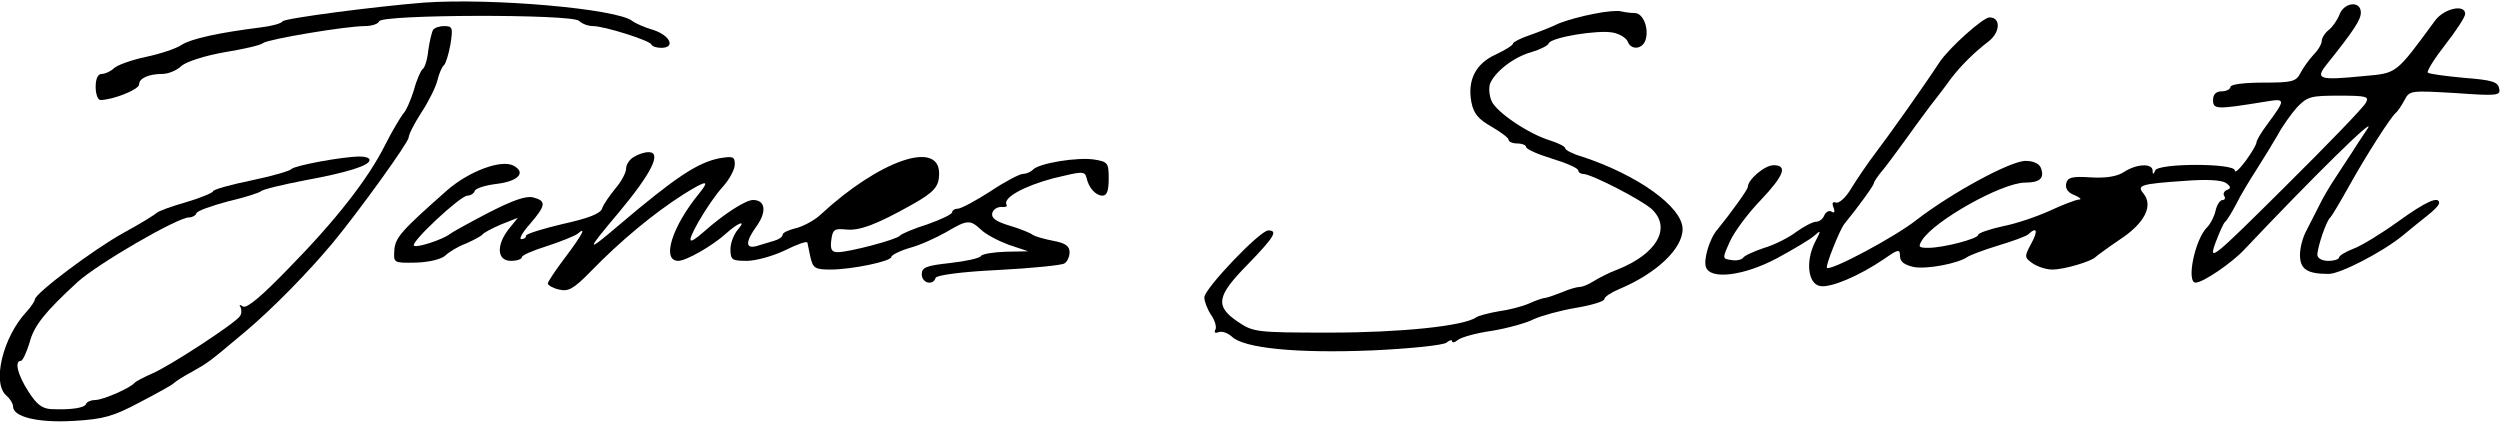 <?xml version="1.0" standalone="no"?>
<!DOCTYPE svg PUBLIC "-//W3C//DTD SVG 20010904//EN"
 "http://www.w3.org/TR/2001/REC-SVG-20010904/DTD/svg10.dtd">
<svg version="1.0" xmlns="http://www.w3.org/2000/svg"
 width="575pt" height="98pt" viewBox="0 0 575 98"
 preserveAspectRatio="xMidYMid meet">
<g transform="translate(0,98) scale(0.1,-0.1)"
fill="#000000" stroke="none">
<path d="M975 974 c-113 -9 -320 -36 -325 -43 -3 -5 -25 -11 -50 -14 -96 -12
-160 -26 -182 -40 -13 -9 -50 -21 -83 -28 -33 -7 -66 -19 -73 -26 -7 -7 -20
-13 -28 -13 -9 0 -14 -11 -14 -30 0 -16 5 -30 11 -30 28 0 89 24 89 36 0 14
22 24 54 24 13 0 33 8 44 19 13 10 54 23 99 31 43 7 83 16 88 21 12 9 191 39
234 39 16 0 31 5 33 11 5 16 444 17 460 1 7 -7 21 -12 32 -12 26 0 130 -33
134 -42 2 -5 12 -8 23 -8 33 0 21 28 -18 41 -21 6 -43 16 -49 21 -36 28 -323
53 -479 42z"/>
<path d="M5381 947 c-5 -13 -16 -29 -25 -36 -9 -7 -16 -19 -16 -25 0 -7 -8
-21 -19 -32 -10 -11 -24 -30 -30 -42 -10 -20 -20 -22 -86 -22 -43 0 -75 -4
-75 -10 0 -5 -9 -10 -20 -10 -13 0 -20 -7 -20 -20 0 -22 8 -22 119 -4 49 8 49
7 5 -53 -13 -17 -24 -36 -24 -40 0 -5 -11 -24 -25 -43 -14 -19 -25 -29 -25
-22 0 17 -176 17 -183 0 -4 -10 -6 -10 -6 0 -1 17 -37 15 -65 -3 -16 -11 -42
-15 -77 -13 -44 3 -54 0 -57 -15 -2 -11 5 -21 20 -26 13 -6 17 -10 9 -10 -8
-1 -37 -12 -65 -25 -28 -13 -77 -30 -108 -36 -32 -7 -58 -16 -58 -20 0 -9 -80
-30 -115 -30 -22 0 -24 2 -14 18 29 45 182 131 236 132 35 0 46 10 37 34 -4
10 -18 16 -35 16 -35 0 -169 -73 -250 -135 -50 -40 -199 -119 -207 -111 -4 4
29 87 40 101 35 43 68 89 68 94 0 3 10 18 23 33 12 15 33 44 47 63 14 20 40
55 57 78 18 23 41 53 50 66 23 30 53 60 87 86 27 21 28 55 2 55 -15 0 -93 -70
-115 -103 -36 -55 -114 -165 -146 -207 -19 -25 -44 -62 -57 -83 -12 -21 -28
-35 -35 -33 -8 3 -10 -1 -6 -11 4 -10 2 -14 -4 -10 -6 4 -13 0 -17 -8 -3 -8
-11 -15 -19 -15 -7 0 -27 -10 -45 -23 -17 -13 -50 -30 -74 -37 -24 -8 -46 -18
-49 -23 -4 -5 -16 -7 -27 -5 -21 3 -21 3 -3 43 10 22 41 64 70 94 55 58 63 81
30 81 -20 0 -59 -33 -59 -50 0 -6 -39 -60 -70 -98 -18 -20 -33 -71 -26 -87 11
-29 88 -19 163 21 37 20 76 43 86 52 16 14 16 13 1 -16 -22 -45 -15 -96 13
-100 25 -4 90 24 146 62 33 23 37 24 37 7 0 -13 10 -20 31 -25 30 -6 103 8
124 23 6 4 37 16 70 26 33 10 64 21 70 26 20 19 23 8 7 -21 -16 -30 -16 -32 2
-45 11 -8 32 -15 46 -15 28 0 91 19 100 29 3 3 29 22 57 41 56 37 76 77 53
105 -16 19 -7 22 95 29 51 4 85 2 95 -5 11 -8 12 -12 2 -16 -6 -2 -10 -9 -6
-14 3 -5 1 -9 -4 -9 -6 0 -13 -11 -16 -24 -3 -14 -12 -31 -19 -38 -29 -28 -49
-128 -27 -128 17 0 83 45 112 76 154 163 304 311 284 279 -15 -22 -31 -47 -36
-55 -5 -8 -22 -33 -36 -55 -15 -22 -33 -53 -41 -70 -8 -16 -21 -41 -28 -55 -8
-14 -15 -39 -15 -56 0 -33 16 -44 66 -44 27 0 125 51 170 88 18 15 44 36 58
47 14 11 26 23 26 28 0 17 -30 4 -95 -43 -39 -28 -85 -56 -102 -62 -18 -7 -33
-16 -33 -20 0 -4 -11 -8 -25 -8 -14 0 -25 6 -25 14 0 17 21 80 30 86 3 3 23
36 44 74 39 70 95 157 106 166 4 3 13 16 20 29 12 23 13 23 117 17 98 -7 105
-6 101 11 -3 15 -17 19 -81 24 -43 4 -80 9 -83 12 -3 3 15 32 40 64 25 32 46
64 46 71 0 23 -48 13 -69 -15 -92 -125 -87 -121 -165 -128 -101 -10 -111 -7
-86 25 65 81 80 105 80 121 0 28 -38 24 -49 -4z m60 -204 c-5 -10 -89 -97
-186 -193 -167 -166 -175 -172 -160 -130 9 24 19 47 23 50 4 3 15 21 25 40 9
19 31 55 47 80 16 25 38 61 49 80 10 19 30 47 44 63 24 25 32 27 97 27 64 0
70 -2 61 -17z"/>
<path d="M3665 948 c-27 -5 -63 -15 -80 -22 -16 -8 -47 -20 -67 -27 -21 -7
-38 -16 -38 -19 0 -4 -18 -15 -39 -25 -47 -21 -66 -59 -57 -109 5 -27 16 -40
46 -57 22 -13 40 -26 40 -31 0 -4 9 -8 20 -8 11 0 20 -4 20 -8 0 -5 27 -17 60
-27 33 -10 60 -22 60 -27 0 -4 5 -8 11 -8 19 0 135 -60 158 -81 46 -43 12
-103 -79 -139 -19 -7 -44 -20 -55 -27 -11 -7 -25 -13 -32 -13 -6 0 -24 -5 -40
-12 -15 -6 -32 -12 -38 -13 -5 0 -23 -6 -38 -13 -16 -7 -47 -15 -70 -18 -23
-4 -46 -10 -52 -14 -28 -20 -174 -35 -336 -35 -171 0 -176 1 -212 25 -53 36
-49 59 23 132 61 63 70 78 47 78 -19 0 -147 -134 -147 -154 0 -9 7 -28 16 -41
9 -13 13 -29 9 -34 -3 -6 0 -8 8 -5 8 3 21 -2 30 -10 27 -27 149 -39 322 -32
88 4 165 12 172 18 7 6 13 7 13 3 0 -4 6 -3 13 3 7 6 42 16 78 21 36 6 80 18
97 27 18 8 61 20 97 26 36 6 65 15 65 20 0 5 15 15 34 23 86 36 146 93 146
138 0 51 -104 125 -232 167 -21 6 -38 15 -38 19 0 4 -16 12 -35 18 -49 15
-122 64 -134 90 -6 13 -7 31 -4 40 11 28 55 62 95 73 20 6 38 15 40 20 4 14
114 32 148 25 16 -3 31 -13 34 -21 7 -19 32 -18 40 2 10 26 -4 64 -24 64 -10
0 -24 2 -32 4 -7 2 -35 0 -63 -6z"/>
<path d="M996 911 c-3 -5 -8 -26 -11 -47 -2 -21 -8 -40 -13 -43 -4 -3 -14 -25
-20 -48 -7 -23 -18 -48 -25 -55 -6 -8 -25 -39 -41 -71 -39 -78 -113 -173 -223
-285 -60 -62 -95 -92 -104 -87 -7 5 -10 4 -6 -1 3 -6 3 -15 -1 -21 -10 -16
-166 -118 -204 -133 -18 -8 -35 -17 -38 -20 -9 -12 -73 -40 -91 -40 -9 0 -19
-4 -21 -9 -3 -9 -33 -14 -80 -12 -21 1 -34 11 -53 41 -25 39 -32 70 -17 70 4
0 13 19 20 42 10 39 36 71 110 139 46 42 230 149 257 149 7 0 15 4 17 10 2 5
35 17 73 27 39 9 72 20 75 23 3 4 48 15 100 25 98 18 150 34 150 47 0 5 -10 8
-22 8 -40 0 -152 -21 -158 -29 -3 -4 -44 -16 -92 -26 -49 -10 -88 -21 -88 -25
0 -3 -28 -15 -62 -25 -35 -10 -65 -21 -68 -25 -3 -3 -36 -24 -75 -45 -69 -38
-205 -140 -205 -154 0 -4 -9 -17 -19 -28 -55 -59 -80 -165 -46 -193 8 -7 15
-18 15 -25 0 -24 58 -38 140 -33 68 4 90 10 152 43 40 21 75 40 78 44 3 3 21
15 40 25 42 24 38 21 125 94 63 53 144 136 200 203 62 75 175 232 175 243 0 7
13 32 29 57 16 24 33 58 37 74 4 17 11 32 15 35 4 3 11 25 15 48 6 38 5 42
-14 42 -12 0 -23 -4 -26 -9z"/>
<path d="M1458 619 c-10 -5 -18 -18 -18 -27 0 -9 -11 -30 -25 -46 -13 -16 -27
-36 -30 -45 -3 -12 -31 -23 -90 -36 -47 -11 -85 -23 -85 -27 0 -5 -5 -8 -11
-8 -6 0 3 16 20 35 37 43 38 53 7 61 -17 4 -47 -7 -102 -35 -44 -23 -84 -45
-89 -49 -16 -13 -78 -33 -83 -27 -8 8 107 115 123 115 7 0 15 5 17 11 2 6 25
13 50 16 50 6 69 26 39 42 -28 15 -103 -13 -153 -57 -103 -91 -119 -108 -121
-137 -2 -30 -2 -30 50 -29 31 1 58 8 67 16 8 8 29 21 48 28 18 8 35 17 38 21
3 4 22 14 43 23 l38 15 -21 -26 c-29 -37 -27 -73 5 -73 14 0 25 4 25 8 0 5 26
16 58 26 31 10 63 23 70 28 22 19 12 -1 -28 -54 -22 -29 -40 -56 -40 -60 0 -4
12 -11 26 -14 21 -5 33 1 73 42 68 70 144 133 213 177 53 33 62 34 36 2 -63
-77 -87 -155 -48 -155 18 0 78 34 110 63 28 25 47 32 28 10 -10 -11 -18 -32
-18 -46 0 -25 4 -27 38 -27 20 0 60 11 87 24 28 14 51 22 52 18 1 -4 4 -19 7
-34 6 -25 11 -28 46 -28 49 0 140 19 140 29 0 4 19 14 43 21 23 6 60 23 83 36
49 29 55 29 80 6 11 -11 40 -26 64 -35 l45 -15 -52 -1 c-28 -1 -54 -5 -57 -10
-3 -5 -35 -12 -71 -16 -55 -6 -65 -10 -65 -26 0 -20 26 -27 32 -8 2 6 59 14
144 18 77 4 146 11 152 15 7 4 12 16 12 26 0 14 -10 21 -37 26 -21 4 -42 10
-48 14 -5 4 -29 14 -53 21 -30 9 -42 17 -40 28 2 9 11 15 21 15 9 -1 15 1 12
5 -9 16 40 43 108 61 66 16 72 17 76 1 5 -23 21 -41 37 -41 10 0 14 12 14 39
0 36 -2 39 -33 44 -38 6 -126 -8 -141 -23 -6 -6 -16 -10 -23 -10 -8 0 -42 -18
-75 -40 -34 -22 -68 -40 -75 -40 -7 0 -13 -4 -13 -8 0 -5 -26 -17 -57 -28 -32
-10 -60 -22 -63 -26 -7 -9 -117 -38 -143 -38 -14 0 -18 6 -15 28 3 24 7 27 35
24 30 -3 70 12 150 57 52 29 63 42 63 72 0 78 -138 30 -273 -95 -14 -13 -40
-27 -57 -31 -16 -4 -30 -10 -30 -15 0 -5 -9 -11 -20 -14 -11 -3 -29 -9 -40
-12 -26 -7 -26 10 1 47 23 33 19 59 -9 59 -17 0 -67 -32 -113 -73 -37 -32 -40
-27 -13 22 16 28 41 65 57 82 15 17 27 39 27 51 0 18 -4 19 -35 14 -51 -10
-102 -44 -234 -156 -74 -63 -74 -59 2 31 75 90 100 139 69 139 -10 0 -25 -5
-34 -11z"/>
</g>
</svg>

